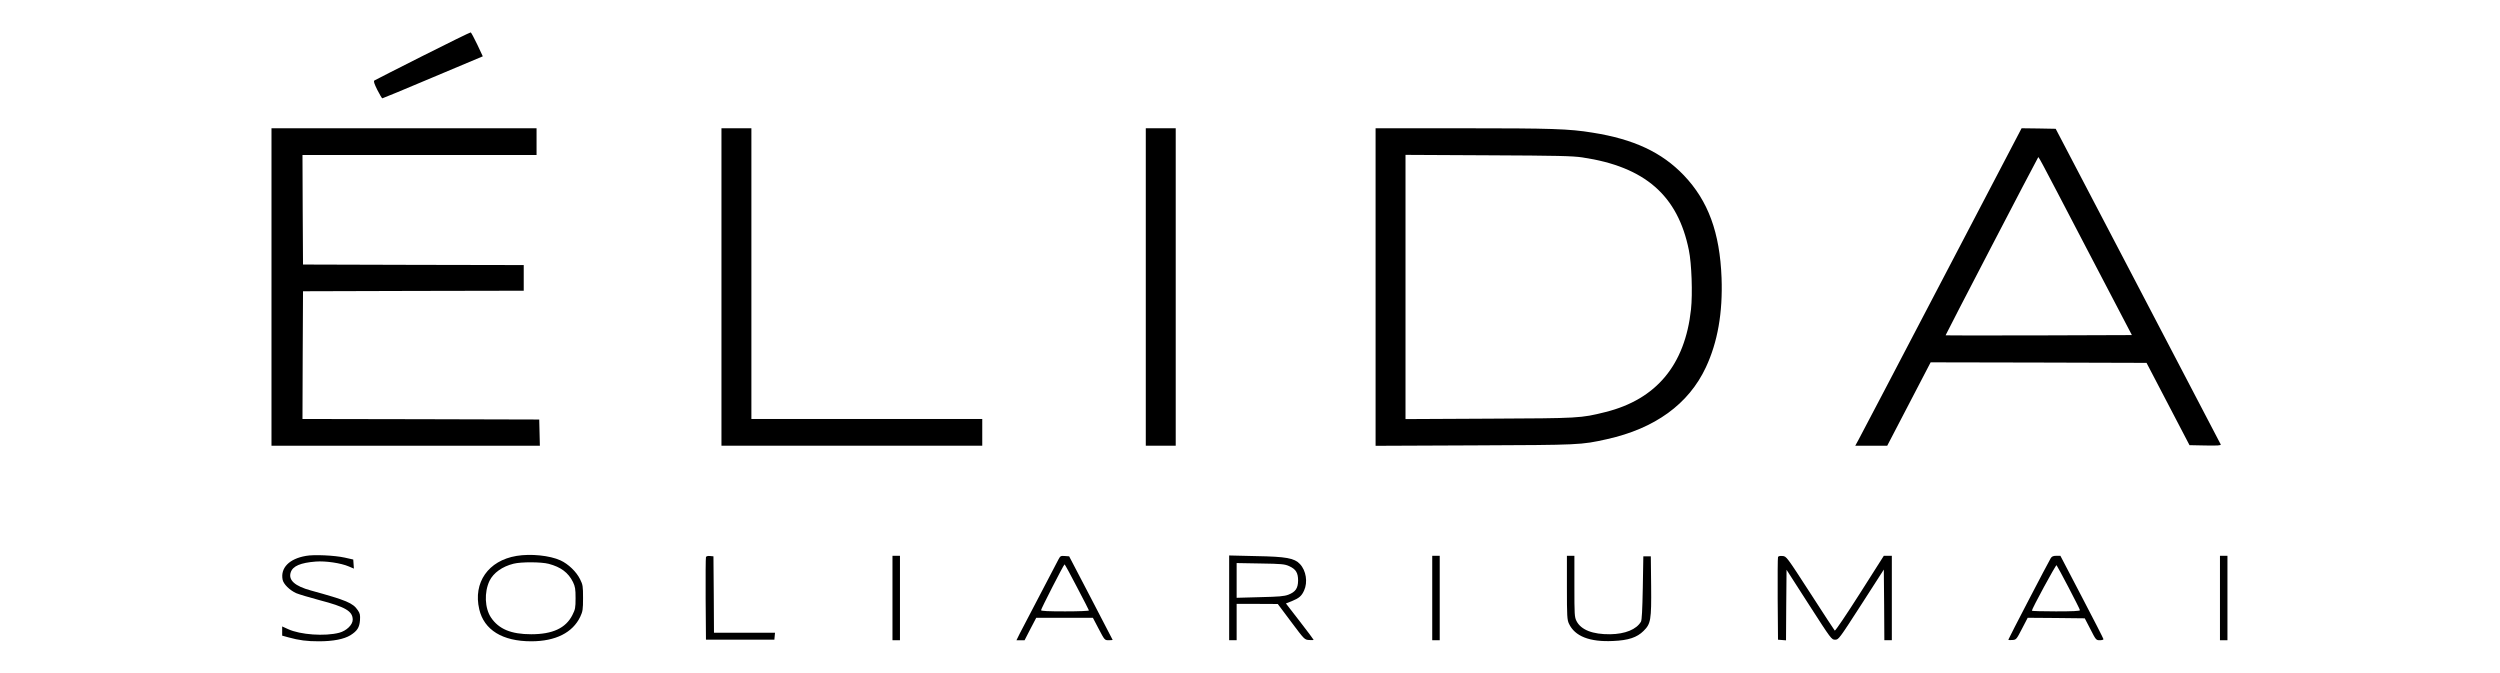 <?xml version="1.0" standalone="no"?>
<!DOCTYPE svg PUBLIC "-//W3C//DTD SVG 20010904//EN"
 "http://www.w3.org/TR/2001/REC-SVG-20010904/DTD/svg10.dtd">
<svg version="1.0" xmlns="http://www.w3.org/2000/svg"
 width="2339pt" height="630pt" viewBox="0 0 2339 630"
 preserveAspectRatio="xMidYMid meet">

<g transform="translate(0,630) scale(0.1,-0.1)"
fill="#000000" stroke="none">
<path d="M3955 5777 c-242 -122 -446 -226 -452 -230 -10 -6 -2 -29 27 -88 22
-43 43 -79 47 -79 4 0 217 88 474 197 l466 196 -52 111 c-29 60 -56 111 -61
113 -5 1 -207 -98 -449 -220z"/>
<path d="M2540 3615 l0 -1485 1255 0 1256 0 -3 123 -3 122 -1108 3 -1107 2 2
598 3 597 1033 3 1032 2 0 120 0 120 -1032 2 -1033 3 -3 513 -2 512 1095 0
1095 0 0 125 0 125 -1240 0 -1240 0 0 -1485z"/>
<path d="M6750 3615 l0 -1485 1220 0 1220 0 0 125 0 125 -1080 0 -1080 0 0
1360 0 1360 -140 0 -140 0 0 -1485z"/>
<path d="M10720 3615 l0 -1485 140 0 140 0 0 1485 0 1485 -140 0 -140 0 0
-1485z"/>
<path d="M12870 3614 l0 -1485 923 4 c988 4 1000 4 1241 58 450 100 765 328
926 672 110 235 159 510 147 837 -16 424 -125 721 -353 960 -206 215 -468 338
-854 399 -220 36 -383 41 -1217 41 l-813 0 0 -1486z m1936 1213 c584 -87 892
-356 995 -867 26 -125 36 -408 20 -555 -56 -519 -324 -841 -800 -960 -232 -58
-242 -58 -1088 -62 l-783 -4 0 1236 0 1236 773 -4 c653 -3 789 -6 883 -20z"/>
<path d="M18166 3670 c-411 -786 -761 -1455 -778 -1485 l-30 -55 150 0 149 0
203 390 203 390 1010 -2 1010 -3 201 -385 201 -385 149 -3 c117 -2 147 0 143
10 -3 7 -352 675 -775 1483 l-769 1470 -160 3 -159 2 -748 -1430z m1354 310
l426 -815 -870 -3 c-478 -1 -871 -1 -873 1 -2 3 839 1620 864 1661 8 11 -28
78 453 -844z"/>
<path d="M2862 1099 c-156 -27 -239 -112 -218 -222 8 -42 66 -99 128 -127 26
-11 124 -40 217 -65 242 -63 311 -103 311 -183 0 -48 -59 -104 -126 -122 -134
-35 -365 -19 -479 34 l-55 25 0 -43 0 -43 58 -16 c101 -28 173 -37 286 -37
133 0 235 20 295 57 63 40 84 72 89 140 3 49 0 64 -20 93 -46 69 -105 93 -438
185 -151 41 -214 97 -190 170 19 59 92 90 235 101 92 7 235 -14 309 -46 l47
-20 -3 43 -3 42 -80 18 c-95 21 -289 30 -363 16z"/>
<path d="M4833 1099 c-265 -44 -408 -250 -349 -500 45 -193 217 -299 486 -299
228 0 388 81 459 230 23 50 26 67 26 175 0 111 -2 124 -28 176 -34 69 -109
142 -183 176 -100 46 -279 64 -411 42z m300 -74 c114 -30 184 -82 228 -171 20
-42 24 -64 24 -150 0 -92 -3 -105 -30 -159 -62 -122 -185 -179 -385 -179 -188
0 -303 48 -376 156 -59 88 -65 237 -14 344 37 75 120 134 225 160 72 18 259
17 328 -1z"/>
<path d="M6605 1088 c-3 -7 -4 -184 -3 -393 l3 -380 320 0 320 0 3 33 3 32
-285 0 -286 0 -2 358 -3 357 -33 3 c-20 2 -34 -2 -37 -10z"/>
<path d="M8350 705 l0 -395 35 0 35 0 0 395 0 395 -35 0 -35 0 0 -395z"/>
<path d="M9904 1068 c-9 -18 -88 -168 -174 -333 -87 -165 -172 -328 -189 -362
l-31 -63 38 0 38 0 54 105 55 105 265 0 265 0 55 -105 c55 -104 55 -105 93
-105 20 0 37 2 37 3 0 2 -92 179 -204 393 l-203 389 -41 3 c-37 3 -42 0 -58
-30z m171 -259 c61 -116 112 -215 113 -220 2 -5 -95 -9 -222 -9 -157 0 -226 3
-226 11 0 13 213 429 220 429 3 0 55 -95 115 -211z"/>
<path d="M11500 706 l0 -396 35 0 35 0 0 170 0 170 193 0 192 -1 125 -167
c125 -167 125 -167 168 -170 23 -2 42 -1 42 2 0 3 -58 80 -129 172 l-130 168
56 22 c68 28 91 48 114 99 36 78 19 187 -39 248 -52 55 -127 69 -409 74 l-253
6 0 -397z m562 297 c62 -28 83 -62 83 -135 -1 -72 -24 -106 -91 -132 -40 -15
-88 -19 -266 -23 l-218 -6 0 163 0 162 223 -4 c200 -3 227 -6 269 -25z"/>
<path d="M13400 705 l0 -395 35 0 35 0 0 395 0 395 -35 0 -35 0 0 -395z"/>
<path d="M14660 803 c0 -269 2 -302 19 -338 55 -118 194 -173 414 -162 142 6
223 33 284 94 68 67 74 101 71 424 l-3 274 -35 0 -35 0 -5 -295 c-4 -207 -9
-301 -17 -316 -42 -73 -148 -116 -288 -118 -164 -2 -273 41 -315 123 -19 38
-20 58 -20 326 l0 285 -35 0 -35 0 0 -297z"/>
<path d="M16635 1088 c-3 -7 -4 -184 -3 -393 l3 -380 37 -3 38 -3 2 330 3 330
210 -327 c208 -323 211 -327 244 -327 33 0 36 4 245 328 l211 328 3 -330 2
-331 35 0 35 0 0 395 0 395 -37 0 -38 0 -225 -354 c-127 -200 -229 -350 -234
-346 -5 5 -108 163 -230 352 -222 343 -222 343 -259 346 -24 2 -39 -1 -42 -10z"/>
<path d="M19187 1078 c-23 -37 -397 -756 -397 -763 0 -3 17 -5 38 -3 36 3 38
5 90 106 l53 102 267 -2 267 -3 53 -102 c51 -101 54 -103 87 -103 19 0 35 4
35 10 0 5 -91 183 -202 395 l-201 385 -38 0 c-29 0 -42 -6 -52 -22z m167 -275
c58 -111 106 -206 106 -212 0 -8 -72 -11 -225 -11 -124 0 -225 3 -225 6 0 18
225 433 231 426 4 -4 55 -98 113 -209z"/>
<path d="M20770 705 l0 -395 35 0 35 0 0 395 0 395 -35 0 -35 0 0 -395z"/>
</g>
</svg>
